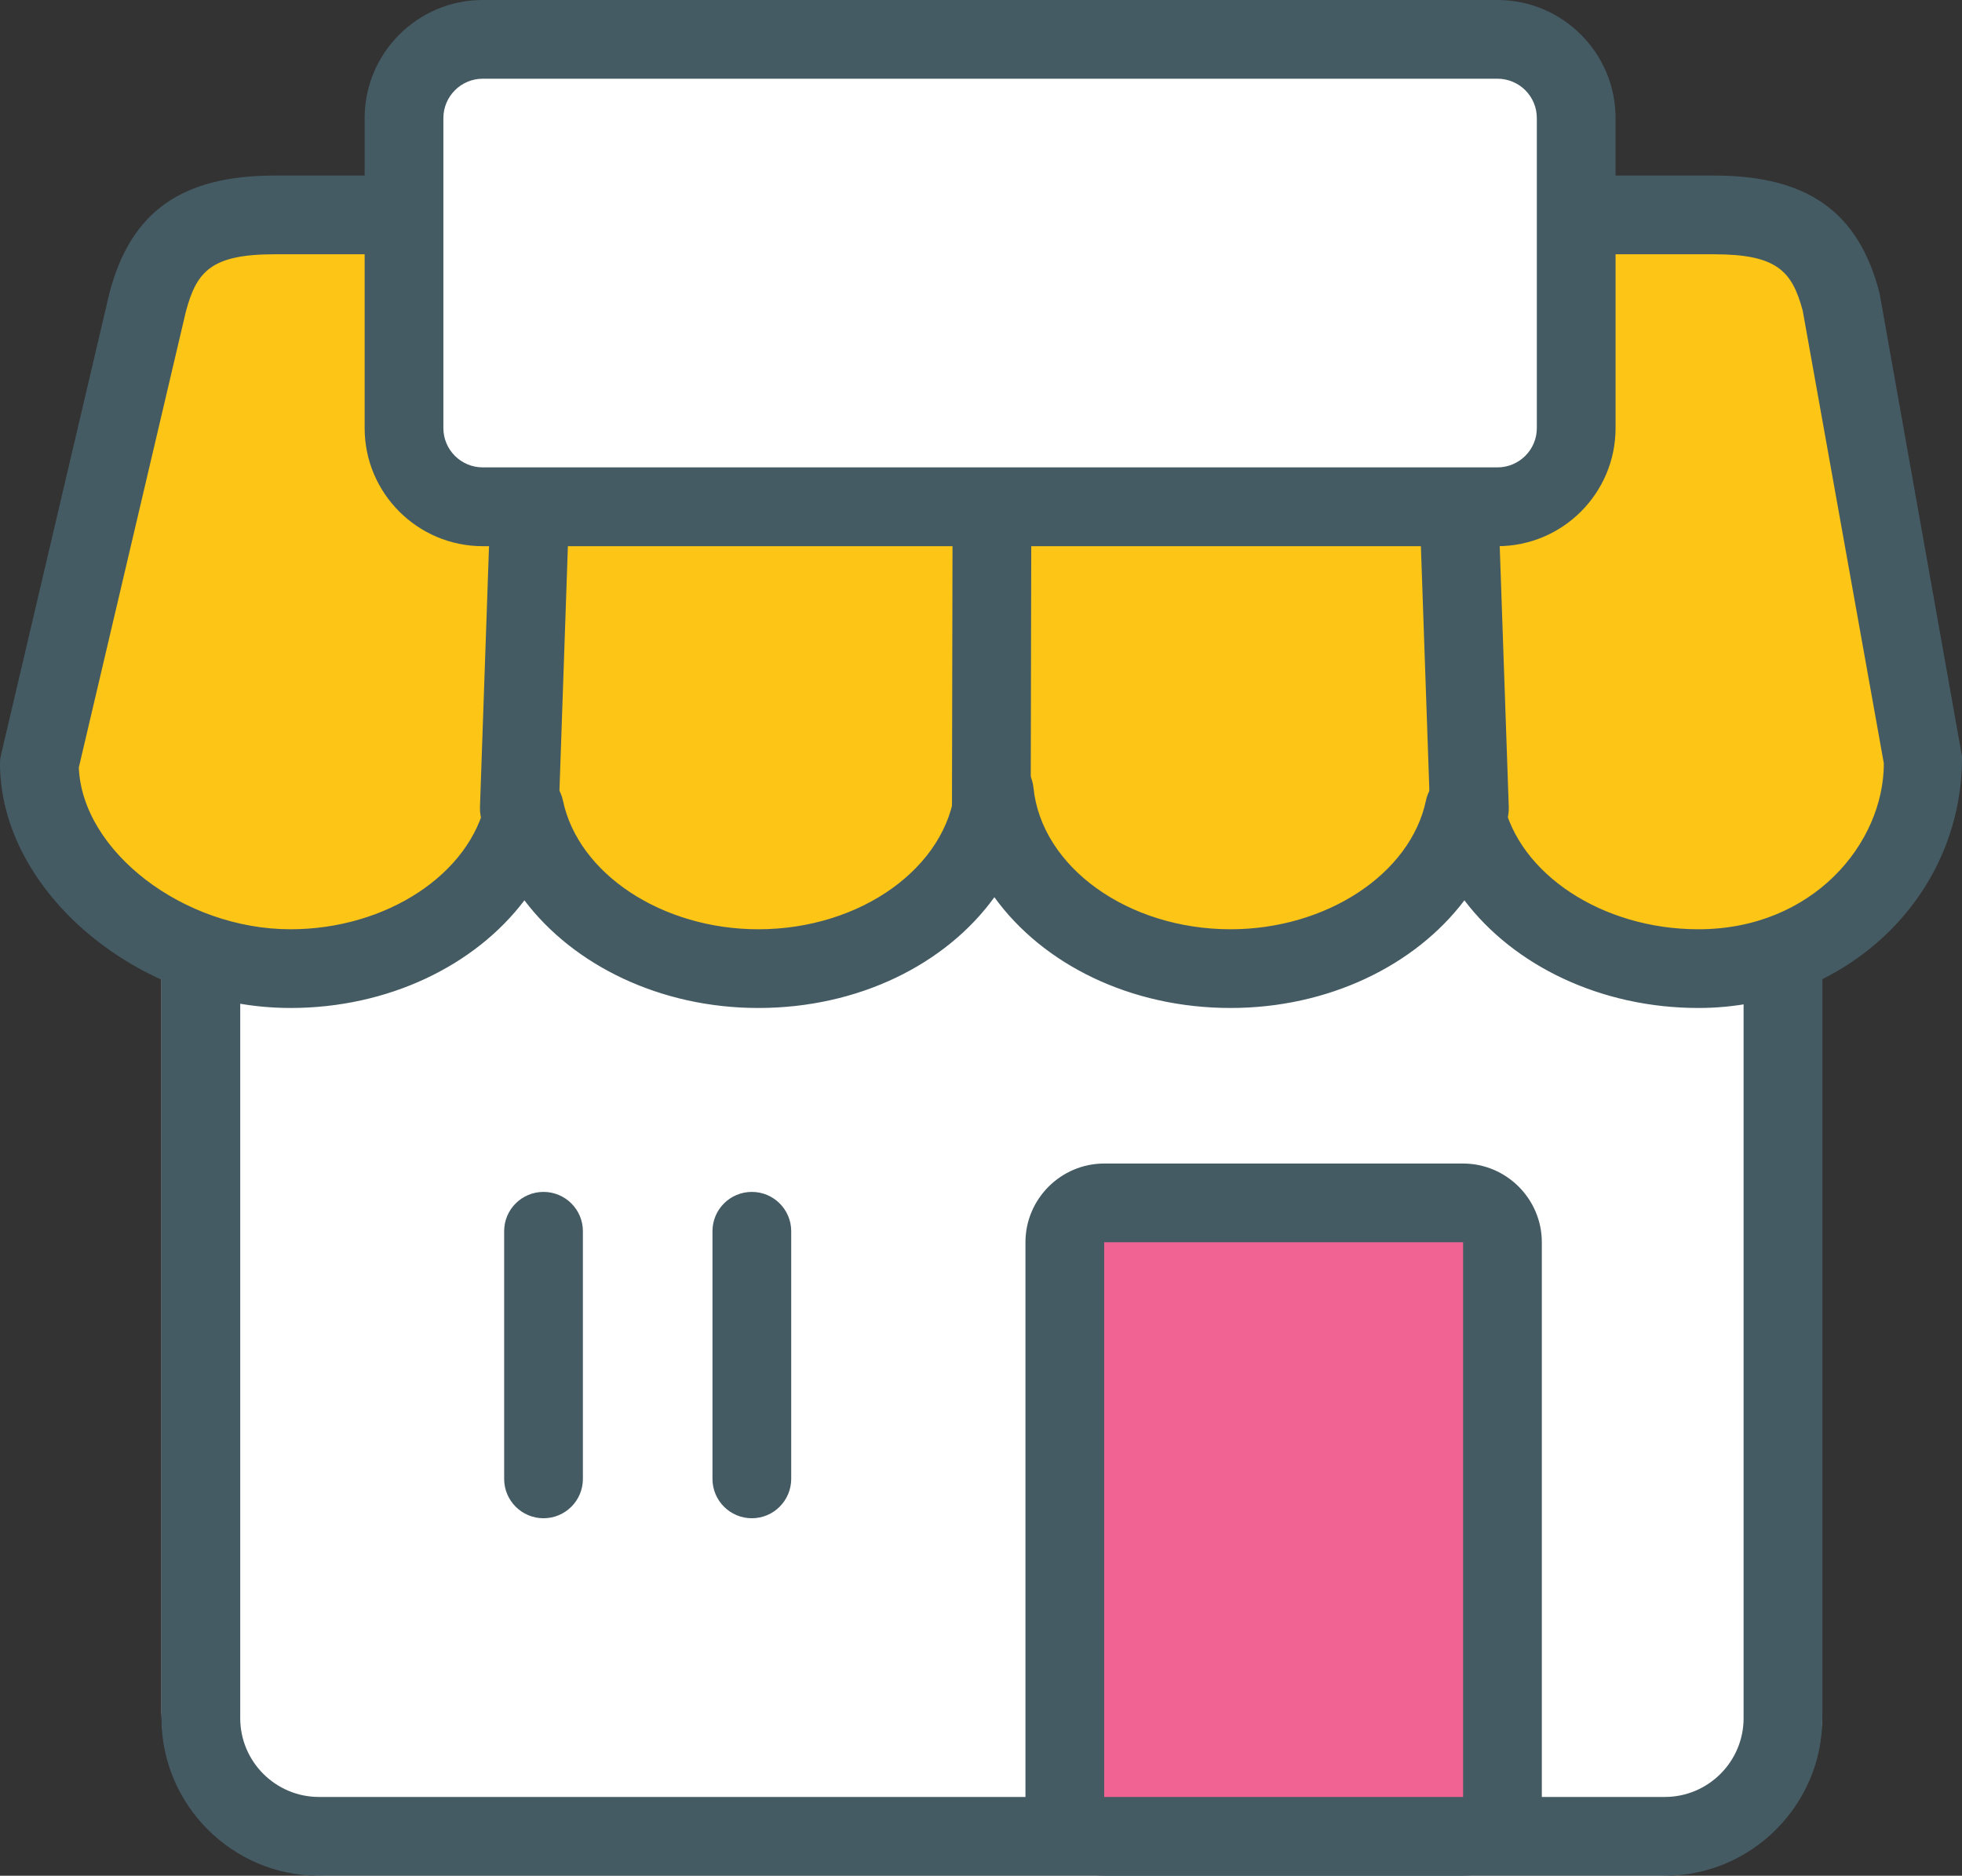 <?xml version="1.0" encoding="utf-8"?>
<!-- Generator: Adobe Illustrator 16.0.0, SVG Export Plug-In . SVG Version: 6.00 Build 0)  -->
<!DOCTYPE svg PUBLIC "-//W3C//DTD SVG 1.1//EN" "http://www.w3.org/Graphics/SVG/1.1/DTD/svg11.dtd">
<svg version="1.1" id="Layer_1" xmlns="http://www.w3.org/2000/svg" xmlns:xlink="http://www.w3.org/1999/xlink" x="0px" y="0px"
	 width="23.922px" height="22.876px" viewBox="0 0 23.922 22.876" enable-background="new 0 0 23.922 22.876" xml:space="preserve">
<rect x="0" y="0" width="23.922" height="22.876" fill="#333333" stroke="none"/>
<g>
	<path fill="#FFFFFF" d="M22.219,8.251c0-1.1-0.9-2-2-2H3.969c-1.1,0-2,0.9-2,2v12.625c0,1.1,0.9,2,2,2h16.25c1.1,0,2-0.9,2-2V8.251
		z"/>
	<path fill="#455B64" d="M20.299,7.212c0.529,0,0.96,0.431,0.96,0.96v12.783c0,0.529-0.431,0.96-0.96,0.96H3.889
		c-0.529,0-0.96-0.431-0.96-0.96V8.172c0-0.529,0.431-0.96,0.96-0.96H20.299 M20.299,6.251H3.889c-1.056,0-1.92,0.864-1.92,1.921
		v12.783c0,1.057,0.864,1.921,1.92,1.921h16.41c1.056,0,1.92-0.864,1.92-1.921V8.172C22.219,7.115,21.354,6.251,20.299,6.251"/>
	<path fill="#F06392" d="M18.596,15.788c0-0.55-0.45-1-1-1h-3.623c-0.55,0-1,0.45-1,1v5.758c0,0.55,0.45,1,1,1h3.623
		c0.55,0,1-0.45,1-1V15.788z"/>
	<path fill="#455B64" d="M17.839,21.915h-4.376V15.15h4.376V21.915z M17.839,14.19h-4.376c-0.528,0-0.96,0.432-0.96,0.96v6.765
		c0,0.528,0.432,0.96,0.96,0.96h4.376c0.528,0,0.96-0.432,0.96-0.96V15.15C18.799,14.622,18.367,14.19,17.839,14.19"/>
	<path fill="#FDC516" d="M23.52,9.467L22.579,3.93c-0.19-0.72-0.182-1.309-1.167-1.309H3.793c-0.985,0-1.944,0.589-2.133,1.309
		L0.578,9.467c0,1.296,1.299,2.347,2.9,2.347c1.436,0,2.62-0.846,2.854-1.95c0.232,1.104,1.415,1.95,2.852,1.95
		c1.522,0,2.756-0.951,2.878-2.156c0.12,1.205,1.355,2.156,2.878,2.156c1.435,0,2.619-0.846,2.851-1.95
		c0.233,1.104,1.417,1.95,2.854,1.95C22.247,11.813,23.52,10.763,23.52,9.467"/>
	<path fill="#455B64" d="M20.708,12.293c-1.189,0-2.25-0.516-2.853-1.313c-0.603,0.798-1.663,1.313-2.851,1.313
		c-1.221,0-2.288-0.532-2.88-1.351c-0.59,0.818-1.657,1.351-2.878,1.351c-1.189,0-2.25-0.516-2.852-1.313
		c-0.602,0.797-1.663,1.313-2.852,1.313C1.689,12.293,0,10.871,0,9.31C0,9.272,0.005,9.235,0.014,9.2l1.32-5.625
		c0.26-0.995,0.882-1.434,2.018-1.434h17.545c1.137,0,1.759,0.438,2.016,1.421c0.004,0.014,0.006,0.025,0.008,0.038l1.001,5.625
		C23.929,10.955,22.484,12.293,20.708,12.293 M17.856,9.383L17.856,9.383c0.227,0,0.423,0.159,0.47,0.381
		c0.188,0.895,1.212,1.569,2.382,1.569c1.397,0,2.261-1.05,2.261-2.023L21.98,3.789c-0.13-0.484-0.315-0.688-1.083-0.688H3.352
		c-0.776,0-0.956,0.207-1.087,0.704L0.961,9.36c0.041,1.021,1.276,1.973,2.581,1.973c1.17,0,2.194-0.675,2.382-1.569
		c0.047-0.222,0.243-0.381,0.47-0.381s0.423,0.159,0.47,0.381c0.188,0.895,1.212,1.569,2.382,1.569c1.249,0,2.303-0.757,2.401-1.725
		c0.024-0.244,0.231-0.431,0.477-0.431c0.247,0,0.453,0.187,0.477,0.431c0.099,0.968,1.153,1.725,2.403,1.725
		c1.168,0,2.193-0.675,2.382-1.569C17.433,9.541,17.629,9.383,17.856,9.383"/>
	<path fill="#455B64" d="M6.333,10.343H6.315c-0.264-0.009-0.471-0.232-0.463-0.497l0.251-7.241C6.114,2.34,6.355,2.121,6.6,2.142
		C6.865,2.15,7.072,2.373,7.063,2.639L6.813,9.88C6.803,10.139,6.59,10.343,6.333,10.343"/>
	<path fill="#455B64" d="M17.916,10.343c-0.258,0-0.471-0.204-0.48-0.463l-0.251-7.241c-0.009-0.266,0.198-0.488,0.463-0.497
		c0.26-0.039,0.487,0.198,0.497,0.463l0.251,7.241c0.008,0.265-0.199,0.488-0.463,0.497H17.916z"/>
	<path fill="#455B64" d="M12.087,10.343L12.087,10.343c-0.266,0-0.481-0.216-0.48-0.481l0.015-7.24
		c0.001-0.266,0.216-0.479,0.48-0.479h0.001c0.265,0,0.48,0.216,0.479,0.481l-0.015,7.241
		C12.566,10.129,12.351,10.343,12.087,10.343"/>
	<path fill="#FFFFFF" d="M19.232,1.48c0-0.55-0.45-1-1-1H5.941c-0.55,0-1,0.45-1,1v3.701c0,0.55,0.45,1,1,1h12.291
		c0.55,0,1-0.45,1-1V1.48z"/>
	<path fill="#455B64" d="M18.258,6.661H5.886c-0.794,0-1.44-0.646-1.44-1.439V1.44C4.446,0.646,5.092,0,5.886,0h12.372
		c0.794,0,1.44,0.646,1.44,1.44v3.781C19.698,6.016,19.052,6.661,18.258,6.661 M5.886,0.96c-0.264,0-0.48,0.215-0.48,0.48v3.781
		c0,0.265,0.216,0.479,0.48,0.479h12.372c0.265,0,0.48-0.215,0.48-0.479V1.44c0-0.266-0.215-0.48-0.48-0.48H5.886z"/>
	<path fill="#455B64" d="M6.627,18.516c-0.265,0-0.48-0.215-0.48-0.479v-3.022c0-0.265,0.215-0.479,0.48-0.479
		c0.265,0,0.48,0.215,0.48,0.479v3.022C7.107,18.301,6.892,18.516,6.627,18.516"/>
	<path fill="#455B64" d="M9.167,18.516c-0.265,0-0.48-0.215-0.48-0.479v-3.022c0-0.265,0.215-0.479,0.48-0.479
		s0.48,0.215,0.48,0.479v3.022C9.646,18.301,9.432,18.516,9.167,18.516"/>
</g>
</svg>
